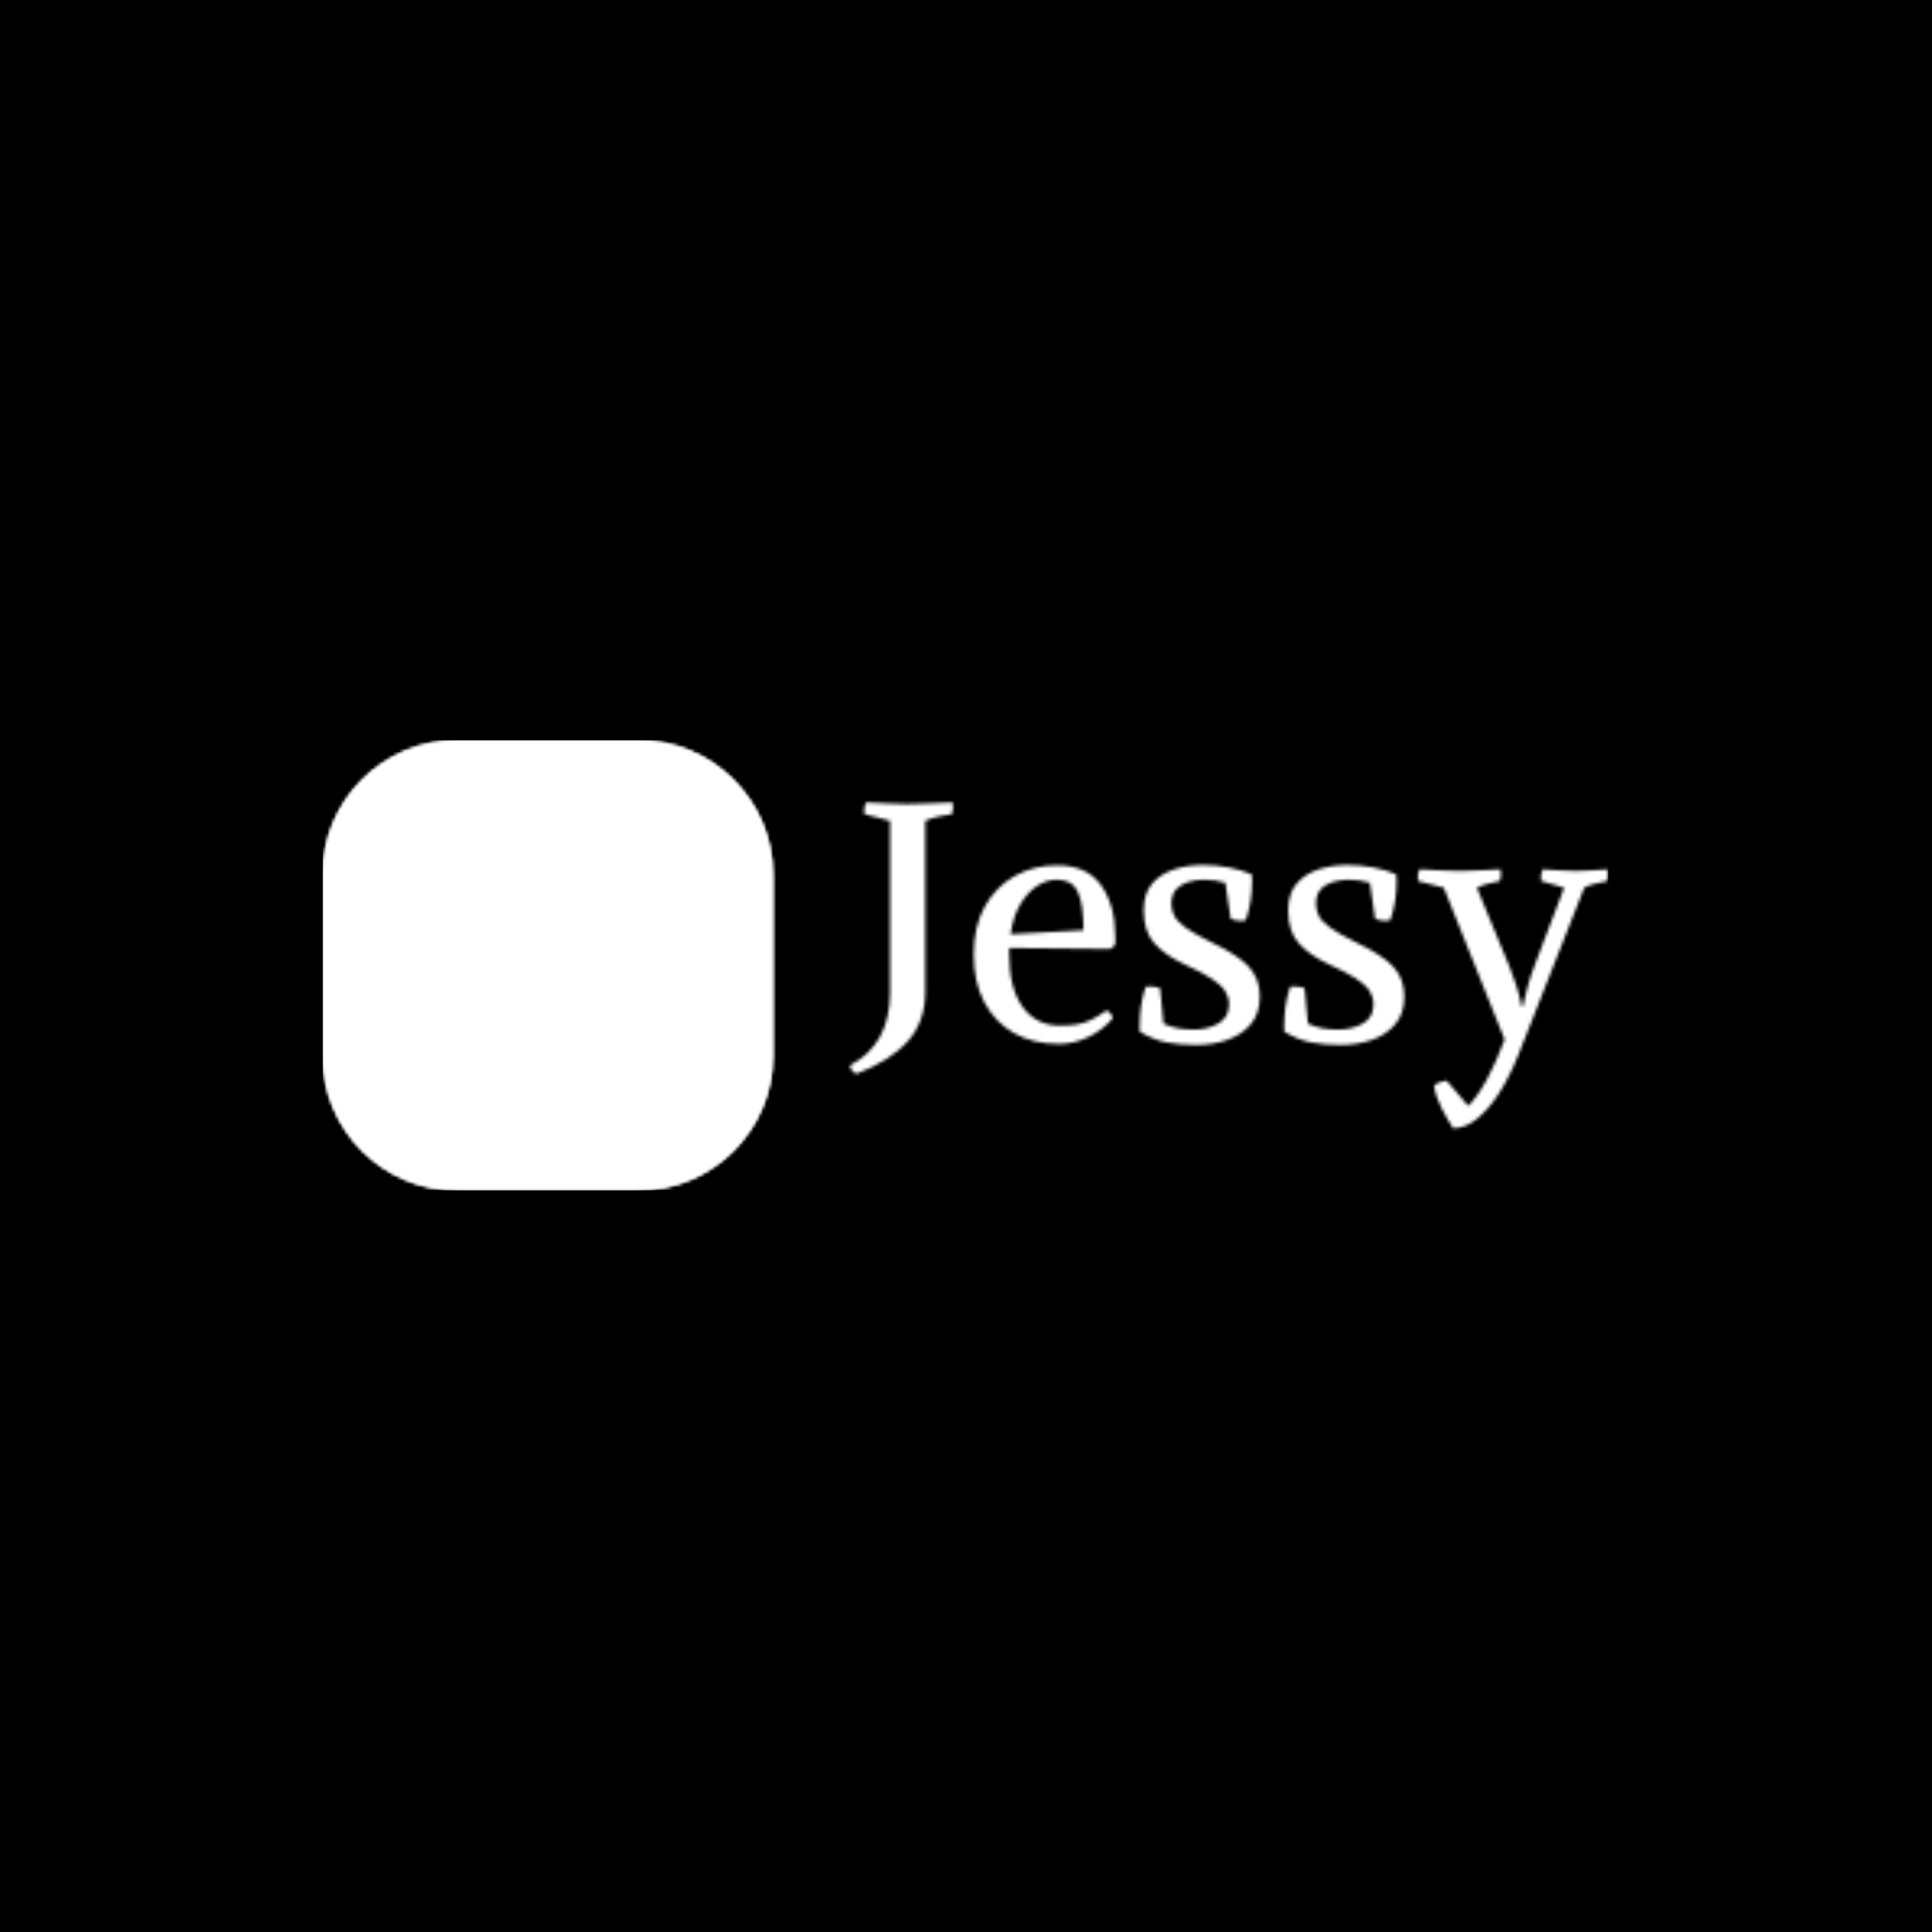 <svg xmlns="http://www.w3.org/2000/svg" version="1.1" xmlns:xlink="http://www.w3.org/1999/xlink" xmlns:svgjs="http://svgjs.dev/svgjs" width="1500" height="1500" viewBox="0 0 1500 1500"><rect width="1500" height="1500" fill="#000000"></rect><g transform="matrix(0.667,0,0,0.667,249.394,574.076)"><svg viewBox="0 0 396 139" data-background-color="#ffffff" preserveAspectRatio="xMidYMid meet" height="526" width="1500" xmlns="http://www.w3.org/2000/svg" xmlns:xlink="http://www.w3.org/1999/xlink"><g id="tight-bounds" transform="matrix(1,0,0,1,0.24,0.234)"><svg viewBox="0 0 395.52 138.532" height="138.532" width="395.52"><g><svg viewBox="0 0 670.468 234.833" height="138.532" width="395.52"><g transform="matrix(1,0,0,1,274.948,32.455)"><svg viewBox="0 0 395.52 169.923" height="169.923" width="395.52"><g id="textblocktransform"><svg viewBox="0 0 395.52 169.923" height="169.923" width="395.52" id="textblock"><g><svg viewBox="0 0 395.52 169.923" height="169.923" width="395.52"><g transform="matrix(1,0,0,1,0,0)"><svg width="395.52" viewBox="-0.45 -35.25 113.346 48.7" height="169.923" data-palette-color="url(#12e018f5-7bab-48e0-9e30-2b10f375671c)"><g class="wordmark-text-0" data-fill-palette-color="primary" id="text-0"></g></svg></g></svg></g></svg></g></svg></g><g><svg viewBox="0 0 234.833 234.833" height="234.833" width="234.833"><g><svg></svg></g><g id="icon-0"><svg viewBox="0 0 234.833 234.833" height="234.833" width="234.833"><g></g><g transform="matrix(1,0,0,1,46.967,60.756)"><svg viewBox="0 0 140.9 113.321" height="113.321" width="140.9"><g><svg xmlns="http://www.w3.org/2000/svg" xmlns:xlink="http://www.w3.org/1999/xlink" version="1.1" x="0" y="0" viewBox="0 9.786 100 80.427" enable-background="new 0 0 100 100" xml:space="preserve" id="dxe-0" width="140.9" height="113.321" class="icon-dxe-0" data-fill-palette-color="quaternary"><path d="M49.942 52.994L90.595 51.529C88.068 47.352 87.436 43.698 82.606 43.068 75.377 42.128 68.148 41.185 60.918 40.242L18.843 34.762C20.101 36.792 39.724 53.361 49.942 52.994" fill="#000000" data-fill-palette-color="quaternary"></path><path d="M0 9.786C4.391 17.043 26.615 32.858 32.953 33.672 50.283 35.903 67.61 38.132 84.939 40.36 81.546 34.753 80.759 31.01 74.627 29.401L47.91 22.378C31.94 18.182 15.97 13.984 0 9.786" fill="#000000" data-fill-palette-color="quaternary"></path><path d="M63.108 66.207L94.349 59.547C92.321 56.201 92.315 54.188 88.522 54.358 82.364 54.631 76.208 54.907 70.051 55.18 58.708 55.686 47.365 56.194 36.023 56.698 37.298 58.064 54.94 67.947 63.108 66.207" fill="#000000" data-fill-palette-color="quaternary"></path><path d="M87.682 90.213C93.407 86.494 94.944 82.492 98.201 76.406 101.852 69.582 99.458 68.562 95.38 61.81 94.963 61.122 89.538 62.042 88.927 62.714 88.182 63.532 88.679 68.169 88.633 69.21z" fill="#000000" data-fill-palette-color="quaternary"></path><path d="M86.35 63.447C82.555 64.256 77.746 63.638 76.778 67.676L72.658 84.887C81.904 82.678 86.028 71.582 86.35 63.447" fill="#000000" data-fill-palette-color="quaternary"></path><path d="M74.666 66.121C65.518 68.074 65.71 70.732 61.787 79.301 68.007 78.711 73.811 71.941 74.666 66.121" fill="#000000" data-fill-palette-color="quaternary"></path></svg></g></svg></g></svg></g></svg></g></svg></g><defs></defs><mask id="9290b675-e8d2-4376-b8c1-a1a7467697fa"><g id="SvgjsG3296"><svg viewBox="0 0 395.52 138.532" height="138.532" width="395.52"><g><svg viewBox="0 0 670.468 234.833" height="138.532" width="395.52"><g transform="matrix(1,0,0,1,274.948,32.455)"><svg viewBox="0 0 395.52 169.923" height="169.923" width="395.52"><g id="SvgjsG3295"><svg viewBox="0 0 395.52 169.923" height="169.923" width="395.52" id="SvgjsSvg3294"><g><svg viewBox="0 0 395.52 169.923" height="169.923" width="395.52"><g transform="matrix(1,0,0,1,0,0)"><svg width="395.52" viewBox="-0.45 -35.25 113.346 48.7" height="169.923" data-palette-color="url(#12e018f5-7bab-48e0-9e30-2b10f375671c)"><g class="wordmark-text-0" data-fill-palette-color="primary" id="SvgjsG3293"><path d="M5.55-6.95L5.55-32.5 1.7-33.5Q1.55-34.45 1.95-35.25L1.95-35.25Q3.3-35.2 4.98-35.1 6.65-35 8.05-35L8.05-35Q9.5-35 11.5-35.1 13.5-35.2 14.9-35.25L14.9-35.25Q15.05-34.3 14.8-33.5L14.8-33.5Q13.8-33.35 12.8-33.15 11.8-32.95 10.8-32.5L10.8-32.5 10.8-6.95Q10.8-2.55 8.25 0.38 5.7 3.3 0.55 5.3L0.55 5.3Q0.2 5.25-0.13 4.83-0.45 4.4-0.45 4.05L-0.45 4.05Q5.55 0.95 5.55-6.95L5.55-6.95ZM23.35-13.5L23.35-12.5Q23.35-7.45 25.37-4.67 27.4-1.9 30.9-1.9L30.9-1.9Q32.45-1.9 33.5-2.08 34.55-2.25 35.57-2.75 36.6-3.25 37.9-4.15L37.9-4.15Q38.7-3.8 38.8-2.95L38.8-2.95Q37.25-1.15 35.1-0.15 32.95 0.85 30.75 0.85L30.75 0.85Q26.95 0.85 24.1-0.75 21.25-2.35 19.65-5.35 18.05-8.35 18.05-12.5L18.05-12.5Q18.05-16.75 19.72-19.73 21.4-22.7 24.22-24.28 27.05-25.85 30.5-25.85L30.5-25.85Q34.95-25.85 37.07-22.88 39.2-19.9 39.2-15.2L39.2-15.2Q39.2-14.85 39.2-14.55 39.2-14.25 39.15-13.9L39.15-13.9 38.45-13.35 23.35-13.5ZM30.45-23.7L30.45-23.7Q29-23.7 27.57-22.8 26.15-21.9 25.05-20.1 23.95-18.3 23.55-15.55L23.55-15.55 34.45-16.15Q34.45-20 33.62-21.85 32.8-23.7 30.45-23.7ZM45.9-7.5L46.4-2.2Q47.45-1.7 48.52-1.5 49.59-1.3 50.95-1.3L50.95-1.3Q53-1.3 54.59-2.2 56.2-3.1 56.2-5.1L56.2-5.1Q56.2-6.15 55.62-7.05 55.05-7.95 53.62-8.9 52.2-9.85 49.55-11.05L49.55-11.05Q46.65-12.4 45.05-14.18 43.45-15.95 43.45-19.1L43.45-19.1Q43.45-21.65 44.72-23.13 46-24.6 48.02-25.25 50.05-25.9 52.3-25.9L52.3-25.9Q54.25-25.9 56.17-25.53 58.09-25.15 59.59-24.5L59.59-24.5Q59.59-24.25 59.62-23.95 59.64-23.65 59.64-23.4L59.64-23.4Q59.64-20.35 58.7-17.65L58.7-17.65Q58.5-17.6 58.32-17.57 58.14-17.55 57.95-17.55L57.95-17.55Q57.2-17.55 56.45-17.85L56.45-17.85 55.65-23.25Q55-23.45 54.15-23.58 53.3-23.7 52.45-23.7L52.45-23.7Q51.3-23.7 50.17-23.38 49.05-23.05 48.32-22.28 47.59-21.5 47.59-20.1L47.59-20.1Q47.59-19.15 48.02-18.3 48.45-17.45 49.72-16.53 51-15.6 53.55-14.35L53.55-14.35Q57.55-12.45 59.17-10.68 60.8-8.9 60.8-6.25L60.8-6.25Q60.8-3.7 59.45-2.1 58.09-0.5 55.92 0.25 53.75 1 51.3 1L51.3 1Q48.95 1 46.92 0.63 44.9 0.25 42.84-1L42.84-1 42.84-1.85Q42.84-3.2 43.02-4.63 43.2-6.05 43.74-7.7L43.74-7.7Q44.05-7.75 44.24-7.75L44.24-7.75Q45.15-7.75 45.9-7.5L45.9-7.5ZM67.49-7.5L67.99-2.2Q69.04-1.7 70.12-1.5 71.19-1.3 72.54-1.3L72.54-1.3Q74.59-1.3 76.19-2.2 77.79-3.1 77.79-5.1L77.79-5.1Q77.79-6.15 77.22-7.05 76.64-7.95 75.22-8.9 73.79-9.85 71.14-11.05L71.14-11.05Q68.24-12.4 66.64-14.18 65.04-15.95 65.04-19.1L65.04-19.1Q65.04-21.65 66.32-23.13 67.59-24.6 69.62-25.25 71.64-25.9 73.89-25.9L73.89-25.9Q75.84-25.9 77.77-25.53 79.69-25.15 81.19-24.5L81.19-24.5Q81.19-24.25 81.22-23.95 81.24-23.65 81.24-23.4L81.24-23.4Q81.24-20.35 80.29-17.65L80.29-17.65Q80.09-17.6 79.92-17.57 79.74-17.55 79.54-17.55L79.54-17.55Q78.79-17.55 78.04-17.85L78.04-17.85 77.24-23.25Q76.59-23.45 75.74-23.58 74.89-23.7 74.04-23.7L74.04-23.7Q72.89-23.7 71.77-23.38 70.64-23.05 69.92-22.28 69.19-21.5 69.19-20.1L69.19-20.1Q69.19-19.15 69.62-18.3 70.04-17.45 71.32-16.53 72.59-15.6 75.14-14.35L75.14-14.35Q79.14-12.45 80.77-10.68 82.39-8.9 82.39-6.25L82.39-6.25Q82.39-3.7 81.04-2.1 79.69-0.5 77.52 0.25 75.34 1 72.89 1L72.89 1Q70.54 1 68.52 0.63 66.49 0.25 64.44-1L64.44-1 64.44-1.85Q64.44-3.2 64.62-4.63 64.79-6.05 65.34-7.7L65.34-7.7Q65.64-7.75 65.84-7.75L65.84-7.75Q66.74-7.75 67.49-7.5L67.49-7.5ZM89.69 13.45L89.69 13.45Q88.84 12.15 87.97 10.45 87.09 8.75 86.84 7.05L86.84 7.05Q87.14 6.8 87.72 6.58 88.29 6.35 88.74 6.35L88.74 6.35 91.94 10.1Q93.29 8.8 94.72 6.18 96.14 3.55 97.39 0.2L97.39 0.2 88.29-22.5 84.44-23.5Q84.29-24.45 84.69-25.25L84.69-25.25Q86.04-25.2 87.62-25.1 89.19-25 90.59-25L90.59-25Q92.04-25 93.72-25.1 95.39-25.2 96.79-25.25L96.79-25.25Q96.94-24.3 96.69-23.5L96.69-23.5Q95.79-23.3 94.92-23.1 94.04-22.9 93.24-22.5L93.24-22.5 97.39-12.45Q97.64-11.85 98.14-10.63 98.64-9.4 99.14-7.85 99.64-6.3 99.94-4.7L99.94-4.7 100.09-4.7Q100.39-5.85 100.74-7.38 101.09-8.9 102.04-11.35L102.04-11.35 106.29-22.5 102.84-23.5Q102.69-24.45 103.09-25.25L103.09-25.25Q104.44-25.2 105.52-25.1 106.59-25 107.99-25L107.99-25Q109.44-25 110.44-25.1 111.44-25.2 112.84-25.25L112.84-25.25Q112.99-24.3 112.74-23.5L112.74-23.5Q111.84-23.3 110.92-23.1 109.99-22.9 109.29-22.5L109.29-22.5 99.49 2.35Q98.19 5.65 96.59 8.15 94.99 10.65 93.24 12.05 91.49 13.45 89.69 13.45Z" fill="white"></path></g></svg></g></svg></g></svg></g></svg></g><g><svg viewBox="0 0 234.833 234.833" height="234.833" width="234.833"><g><svg></svg></g><g id="SvgjsG3292"><svg viewBox="0 0 234.833 234.833" height="234.833" width="234.833"><g><path transform="scale(2.348,2.348)" d="M30 100c-16.569 0-30-13.431-30-30v-40c0-16.569 13.431-30 30-30h40c16.569 0 30 13.431 30 30v40c0 16.569-13.431 30-30 30z" fill="black" fill-rule="nonzero" stroke="none" stroke-width="1" stroke-linecap="butt" stroke-linejoin="miter" stroke-miterlimit="10" stroke-dasharray="" stroke-dashoffset="0" font-family="none" font-weight="none" font-size="none" text-anchor="none" style="mix-blend-mode: normal"></path></g><g transform="matrix(1,0,0,1,46.967,60.756)"><svg viewBox="0 0 140.9 113.321" height="113.321" width="140.9"><g><svg xmlns="http://www.w3.org/2000/svg" xmlns:xlink="http://www.w3.org/1999/xlink" version="1.1" x="0" y="0" viewBox="0 9.786 100 80.427" enable-background="new 0 0 100 100" xml:space="preserve" id="SvgjsSvg3291" width="140.9" height="113.321" class="icon-dxe-0" data-fill-palette-color="quaternary"><path d="M49.942 52.994L90.595 51.529C88.068 47.352 87.436 43.698 82.606 43.068 75.377 42.128 68.148 41.185 60.918 40.242L18.843 34.762C20.101 36.792 39.724 53.361 49.942 52.994" fill="black"></path><path d="M0 9.786C4.391 17.043 26.615 32.858 32.953 33.672 50.283 35.903 67.61 38.132 84.939 40.36 81.546 34.753 80.759 31.01 74.627 29.401L47.91 22.378C31.94 18.182 15.97 13.984 0 9.786" fill="black"></path><path d="M63.108 66.207L94.349 59.547C92.321 56.201 92.315 54.188 88.522 54.358 82.364 54.631 76.208 54.907 70.051 55.18 58.708 55.686 47.365 56.194 36.023 56.698 37.298 58.064 54.94 67.947 63.108 66.207" fill="black"></path><path d="M87.682 90.213C93.407 86.494 94.944 82.492 98.201 76.406 101.852 69.582 99.458 68.562 95.38 61.81 94.963 61.122 89.538 62.042 88.927 62.714 88.182 63.532 88.679 68.169 88.633 69.21z" fill="black"></path><path d="M86.35 63.447C82.555 64.256 77.746 63.638 76.778 67.676L72.658 84.887C81.904 82.678 86.028 71.582 86.35 63.447" fill="black"></path><path d="M74.666 66.121C65.518 68.074 65.71 70.732 61.787 79.301 68.007 78.711 73.811 71.941 74.666 66.121" fill="black"></path></svg></g></svg></g></svg></g></svg></g></svg></g><defs><mask></mask></defs></svg><rect width="395.52" height="138.532" fill="black" stroke="none" visibility="hidden"></rect></g></mask><linearGradient x1="0" x2="1" y1="0.5" y2="0.5" id="12e018f5-7bab-48e0-9e30-2b10f375671c"><stop stop-color="#f00b51" offset="0"></stop><stop stop-color="#730062" offset="1"></stop></linearGradient><rect width="395.52" height="138.532" fill="#ffffff" mask="url(#9290b675-e8d2-4376-b8c1-a1a7467697fa)" data-fill-palette-color="primary"></rect><mask id="5efbf1f6-6422-4bb9-bc15-0fa522eb436c"><g id="SvgjsG3308"><svg viewBox="0 0 395.52 138.532" height="138.532" width="395.52"><g><svg viewBox="0 0 670.468 234.833" height="138.532" width="395.52"><g transform="matrix(1,0,0,1,274.948,32.455)"><svg viewBox="0 0 395.52 169.923" height="169.923" width="395.52"><g id="SvgjsG3307"><svg viewBox="0 0 395.52 169.923" height="169.923" width="395.52" id="SvgjsSvg3306"><g><svg viewBox="0 0 395.52 169.923" height="169.923" width="395.52"><g transform="matrix(1,0,0,1,0,0)"><svg width="395.52" viewBox="-0.45 -35.25 113.346 48.7" height="169.923" data-palette-color="url(#12e018f5-7bab-48e0-9e30-2b10f375671c)"><g class="wordmark-text-0" data-fill-palette-color="primary" id="SvgjsG3305"></g></svg></g></svg></g></svg></g></svg></g><g><svg viewBox="0 0 234.833 234.833" height="234.833" width="234.833"><g><svg></svg></g><g id="SvgjsG3304"><svg viewBox="0 0 234.833 234.833" height="234.833" width="234.833"><g><path transform="scale(2.348,2.348)" d="M30 100c-16.569 0-30-13.431-30-30v-40c0-16.569 13.431-30 30-30h40c16.569 0 30 13.431 30 30v40c0 16.569-13.431 30-30 30z" fill="white" fill-rule="nonzero" stroke="none" stroke-width="1" stroke-linecap="butt" stroke-linejoin="miter" stroke-miterlimit="10" stroke-dasharray="" stroke-dashoffset="0" font-family="none" font-weight="none" font-size="none" text-anchor="none" style="mix-blend-mode: normal"></path></g><g transform="matrix(1,0,0,1,46.967,60.756)"><svg viewBox="0 0 140.9 113.321" height="113.321" width="140.9"><g><svg xmlns="http://www.w3.org/2000/svg" xmlns:xlink="http://www.w3.org/1999/xlink" version="1.1" x="0" y="0" viewBox="0 9.786 100 80.427" enable-background="new 0 0 100 100" xml:space="preserve" id="SvgjsSvg3303" width="140.9" height="113.321" class="icon-dxe-0" data-fill-palette-color="quaternary"><path d="M49.942 52.994L90.595 51.529C88.068 47.352 87.436 43.698 82.606 43.068 75.377 42.128 68.148 41.185 60.918 40.242L18.843 34.762C20.101 36.792 39.724 53.361 49.942 52.994" fill="black"></path><path d="M0 9.786C4.391 17.043 26.615 32.858 32.953 33.672 50.283 35.903 67.61 38.132 84.939 40.36 81.546 34.753 80.759 31.01 74.627 29.401L47.91 22.378C31.94 18.182 15.97 13.984 0 9.786" fill="black"></path><path d="M63.108 66.207L94.349 59.547C92.321 56.201 92.315 54.188 88.522 54.358 82.364 54.631 76.208 54.907 70.051 55.18 58.708 55.686 47.365 56.194 36.023 56.698 37.298 58.064 54.94 67.947 63.108 66.207" fill="black"></path><path d="M87.682 90.213C93.407 86.494 94.944 82.492 98.201 76.406 101.852 69.582 99.458 68.562 95.38 61.81 94.963 61.122 89.538 62.042 88.927 62.714 88.182 63.532 88.679 68.169 88.633 69.21z" fill="black"></path><path d="M86.35 63.447C82.555 64.256 77.746 63.638 76.778 67.676L72.658 84.887C81.904 82.678 86.028 71.582 86.35 63.447" fill="black"></path><path d="M74.666 66.121C65.518 68.074 65.71 70.732 61.787 79.301 68.007 78.711 73.811 71.941 74.666 66.121" fill="black"></path></svg></g></svg></g></svg></g></svg></g></svg></g><defs><mask></mask></defs><mask><g id="SvgjsG3302"><svg viewBox="0 0 395.52 138.532" height="138.532" width="395.52"><g><svg viewBox="0 0 670.468 234.833" height="138.532" width="395.52"><g transform="matrix(1,0,0,1,274.948,32.455)"><svg viewBox="0 0 395.52 169.923" height="169.923" width="395.52"><g id="SvgjsG3301"><svg viewBox="0 0 395.52 169.923" height="169.923" width="395.52" id="SvgjsSvg3300"><g><svg viewBox="0 0 395.52 169.923" height="169.923" width="395.52"><g transform="matrix(1,0,0,1,0,0)"><svg width="395.52" viewBox="-0.45 -35.25 113.346 48.7" height="169.923" data-palette-color="url(#12e018f5-7bab-48e0-9e30-2b10f375671c)"><g class="wordmark-text-0" data-fill-palette-color="primary" id="SvgjsG3299"><path d="M5.55-6.95L5.55-32.5 1.7-33.5Q1.55-34.45 1.95-35.25L1.95-35.25Q3.3-35.2 4.98-35.1 6.65-35 8.05-35L8.05-35Q9.5-35 11.5-35.1 13.5-35.2 14.9-35.25L14.9-35.25Q15.05-34.3 14.8-33.5L14.8-33.5Q13.8-33.35 12.8-33.15 11.8-32.95 10.8-32.5L10.8-32.5 10.8-6.95Q10.8-2.55 8.25 0.38 5.7 3.3 0.55 5.3L0.55 5.3Q0.2 5.25-0.13 4.83-0.45 4.4-0.45 4.05L-0.45 4.05Q5.55 0.95 5.55-6.95L5.55-6.95ZM23.35-13.5L23.35-12.5Q23.35-7.45 25.37-4.67 27.4-1.9 30.9-1.9L30.9-1.9Q32.45-1.9 33.5-2.08 34.55-2.25 35.57-2.75 36.6-3.25 37.9-4.15L37.9-4.15Q38.7-3.8 38.8-2.95L38.8-2.95Q37.25-1.15 35.1-0.15 32.95 0.85 30.75 0.85L30.75 0.85Q26.95 0.85 24.1-0.75 21.25-2.35 19.65-5.35 18.05-8.35 18.05-12.5L18.05-12.5Q18.05-16.75 19.72-19.73 21.4-22.7 24.22-24.28 27.05-25.85 30.5-25.85L30.5-25.85Q34.95-25.85 37.07-22.88 39.2-19.9 39.2-15.2L39.2-15.2Q39.2-14.85 39.2-14.55 39.2-14.25 39.15-13.9L39.15-13.9 38.45-13.35 23.35-13.5ZM30.45-23.7L30.45-23.7Q29-23.7 27.57-22.8 26.15-21.9 25.05-20.1 23.95-18.3 23.55-15.55L23.55-15.55 34.45-16.15Q34.45-20 33.62-21.85 32.8-23.7 30.45-23.7ZM45.9-7.5L46.4-2.2Q47.45-1.7 48.52-1.5 49.59-1.3 50.95-1.3L50.95-1.3Q53-1.3 54.59-2.2 56.2-3.1 56.2-5.1L56.2-5.1Q56.2-6.15 55.62-7.05 55.05-7.95 53.62-8.9 52.2-9.85 49.55-11.05L49.55-11.05Q46.65-12.4 45.05-14.18 43.45-15.95 43.45-19.1L43.45-19.1Q43.45-21.65 44.72-23.13 46-24.6 48.02-25.25 50.05-25.9 52.3-25.9L52.3-25.9Q54.25-25.9 56.17-25.53 58.09-25.15 59.59-24.5L59.59-24.5Q59.59-24.25 59.62-23.95 59.64-23.65 59.64-23.4L59.64-23.4Q59.64-20.35 58.7-17.65L58.7-17.65Q58.5-17.6 58.32-17.57 58.14-17.55 57.95-17.55L57.95-17.55Q57.2-17.55 56.45-17.85L56.45-17.85 55.65-23.25Q55-23.45 54.15-23.58 53.3-23.7 52.45-23.7L52.45-23.7Q51.3-23.7 50.17-23.38 49.05-23.05 48.32-22.28 47.59-21.5 47.59-20.1L47.59-20.1Q47.59-19.15 48.02-18.3 48.45-17.45 49.72-16.53 51-15.6 53.55-14.35L53.55-14.35Q57.55-12.45 59.17-10.68 60.8-8.9 60.8-6.25L60.8-6.25Q60.8-3.7 59.45-2.1 58.09-0.5 55.92 0.25 53.75 1 51.3 1L51.3 1Q48.95 1 46.92 0.63 44.9 0.25 42.84-1L42.84-1 42.84-1.85Q42.84-3.2 43.02-4.63 43.2-6.05 43.74-7.7L43.74-7.7Q44.05-7.75 44.24-7.75L44.24-7.75Q45.15-7.75 45.9-7.5L45.9-7.5ZM67.49-7.5L67.99-2.2Q69.04-1.7 70.12-1.5 71.19-1.3 72.54-1.3L72.54-1.3Q74.59-1.3 76.19-2.2 77.79-3.1 77.79-5.1L77.79-5.1Q77.79-6.15 77.22-7.05 76.64-7.95 75.22-8.9 73.79-9.85 71.14-11.05L71.14-11.05Q68.24-12.4 66.64-14.18 65.04-15.95 65.04-19.1L65.04-19.1Q65.04-21.65 66.32-23.13 67.59-24.6 69.62-25.25 71.64-25.9 73.89-25.9L73.89-25.9Q75.84-25.9 77.77-25.53 79.69-25.15 81.19-24.5L81.19-24.5Q81.19-24.25 81.22-23.95 81.24-23.65 81.24-23.4L81.24-23.4Q81.24-20.35 80.29-17.65L80.29-17.65Q80.09-17.6 79.92-17.57 79.74-17.55 79.54-17.55L79.54-17.55Q78.79-17.55 78.04-17.85L78.04-17.85 77.24-23.25Q76.59-23.45 75.74-23.58 74.89-23.7 74.04-23.7L74.04-23.7Q72.89-23.7 71.77-23.38 70.64-23.05 69.92-22.28 69.19-21.5 69.19-20.1L69.19-20.1Q69.19-19.15 69.62-18.3 70.04-17.45 71.32-16.53 72.59-15.6 75.14-14.35L75.14-14.35Q79.14-12.45 80.77-10.68 82.39-8.9 82.39-6.25L82.39-6.25Q82.39-3.7 81.04-2.1 79.69-0.5 77.52 0.25 75.34 1 72.89 1L72.89 1Q70.54 1 68.52 0.63 66.49 0.25 64.44-1L64.44-1 64.44-1.85Q64.44-3.2 64.62-4.63 64.79-6.05 65.34-7.7L65.34-7.7Q65.64-7.75 65.84-7.75L65.84-7.75Q66.74-7.75 67.49-7.5L67.49-7.5ZM89.69 13.45L89.69 13.45Q88.84 12.15 87.97 10.45 87.09 8.75 86.84 7.05L86.84 7.05Q87.14 6.8 87.72 6.58 88.29 6.35 88.74 6.35L88.74 6.35 91.94 10.1Q93.29 8.8 94.72 6.18 96.14 3.55 97.39 0.2L97.39 0.2 88.29-22.5 84.44-23.5Q84.29-24.45 84.69-25.25L84.69-25.25Q86.04-25.2 87.62-25.1 89.19-25 90.59-25L90.59-25Q92.04-25 93.72-25.1 95.39-25.2 96.79-25.25L96.79-25.25Q96.94-24.3 96.69-23.5L96.69-23.5Q95.79-23.3 94.92-23.1 94.04-22.9 93.24-22.5L93.24-22.5 97.39-12.45Q97.64-11.85 98.14-10.63 98.64-9.4 99.14-7.85 99.64-6.3 99.94-4.7L99.94-4.7 100.09-4.7Q100.39-5.85 100.74-7.38 101.09-8.9 102.04-11.35L102.04-11.35 106.29-22.5 102.84-23.5Q102.69-24.45 103.09-25.25L103.09-25.25Q104.44-25.2 105.52-25.1 106.59-25 107.99-25L107.99-25Q109.44-25 110.44-25.1 111.44-25.2 112.84-25.25L112.84-25.25Q112.99-24.3 112.74-23.5L112.74-23.5Q111.84-23.3 110.92-23.1 109.99-22.9 109.29-22.5L109.29-22.5 99.49 2.35Q98.19 5.65 96.59 8.15 94.99 10.65 93.24 12.05 91.49 13.45 89.69 13.45Z" fill="black"></path></g></svg></g></svg></g></svg></g></svg></g><g><svg viewBox="0 0 234.833 234.833" height="234.833" width="234.833"><g><svg></svg></g><g id="SvgjsG3298"><svg viewBox="0 0 234.833 234.833" height="234.833" width="234.833"><g><path transform="scale(2.348,2.348)" d="M30 100c-16.569 0-30-13.431-30-30v-40c0-16.569 13.431-30 30-30h40c16.569 0 30 13.431 30 30v40c0 16.569-13.431 30-30 30z" fill="black" fill-rule="nonzero" stroke="none" stroke-width="1" stroke-linecap="butt" stroke-linejoin="miter" stroke-miterlimit="10" stroke-dasharray="" stroke-dashoffset="0" font-family="none" font-weight="none" font-size="none" text-anchor="none" style="mix-blend-mode: normal"></path></g><g transform="matrix(1,0,0,1,46.967,60.756)"><svg viewBox="0 0 140.9 113.321" height="113.321" width="140.9"><g><svg xmlns="http://www.w3.org/2000/svg" xmlns:xlink="http://www.w3.org/1999/xlink" version="1.1" x="0" y="0" viewBox="0 9.786 100 80.427" enable-background="new 0 0 100 100" xml:space="preserve" id="SvgjsSvg3297" width="140.9" height="113.321" class="icon-dxe-0" data-fill-palette-color="quaternary"><path d="M49.942 52.994L90.595 51.529C88.068 47.352 87.436 43.698 82.606 43.068 75.377 42.128 68.148 41.185 60.918 40.242L18.843 34.762C20.101 36.792 39.724 53.361 49.942 52.994" fill="black"></path><path d="M0 9.786C4.391 17.043 26.615 32.858 32.953 33.672 50.283 35.903 67.61 38.132 84.939 40.36 81.546 34.753 80.759 31.01 74.627 29.401L47.91 22.378C31.94 18.182 15.97 13.984 0 9.786" fill="black"></path><path d="M63.108 66.207L94.349 59.547C92.321 56.201 92.315 54.188 88.522 54.358 82.364 54.631 76.208 54.907 70.051 55.18 58.708 55.686 47.365 56.194 36.023 56.698 37.298 58.064 54.94 67.947 63.108 66.207" fill="black"></path><path d="M87.682 90.213C93.407 86.494 94.944 82.492 98.201 76.406 101.852 69.582 99.458 68.562 95.38 61.81 94.963 61.122 89.538 62.042 88.927 62.714 88.182 63.532 88.679 68.169 88.633 69.21z" fill="black"></path><path d="M86.35 63.447C82.555 64.256 77.746 63.638 76.778 67.676L72.658 84.887C81.904 82.678 86.028 71.582 86.35 63.447" fill="black"></path><path d="M74.666 66.121C65.518 68.074 65.71 70.732 61.787 79.301 68.007 78.711 73.811 71.941 74.666 66.121" fill="black"></path></svg></g></svg></g></svg></g></svg></g></svg></g><defs><mask></mask></defs></svg><rect width="395.52" height="138.532" fill="black" stroke="none" visibility="hidden"></rect></g></mask></svg><rect width="395.52" height="138.532" fill="black" stroke="none" visibility="hidden"></rect></g></mask><linearGradient x1="0" x2="1" y1="0.5" y2="0.5" id="a8b73bf0-2f41-4863-b196-d24d911c0ee4"><stop stop-color="#f00b51" offset="0"></stop><stop stop-color="#730062" offset="1"></stop></linearGradient><rect width="395.52" height="138.532" fill="#ffffff" mask="url(#5efbf1f6-6422-4bb9-bc15-0fa522eb436c)" data-fill-palette-color="accent"></rect></svg><rect width="395.52" height="138.532" fill="none" stroke="none" visibility="hidden"></rect></g></svg></g></svg>